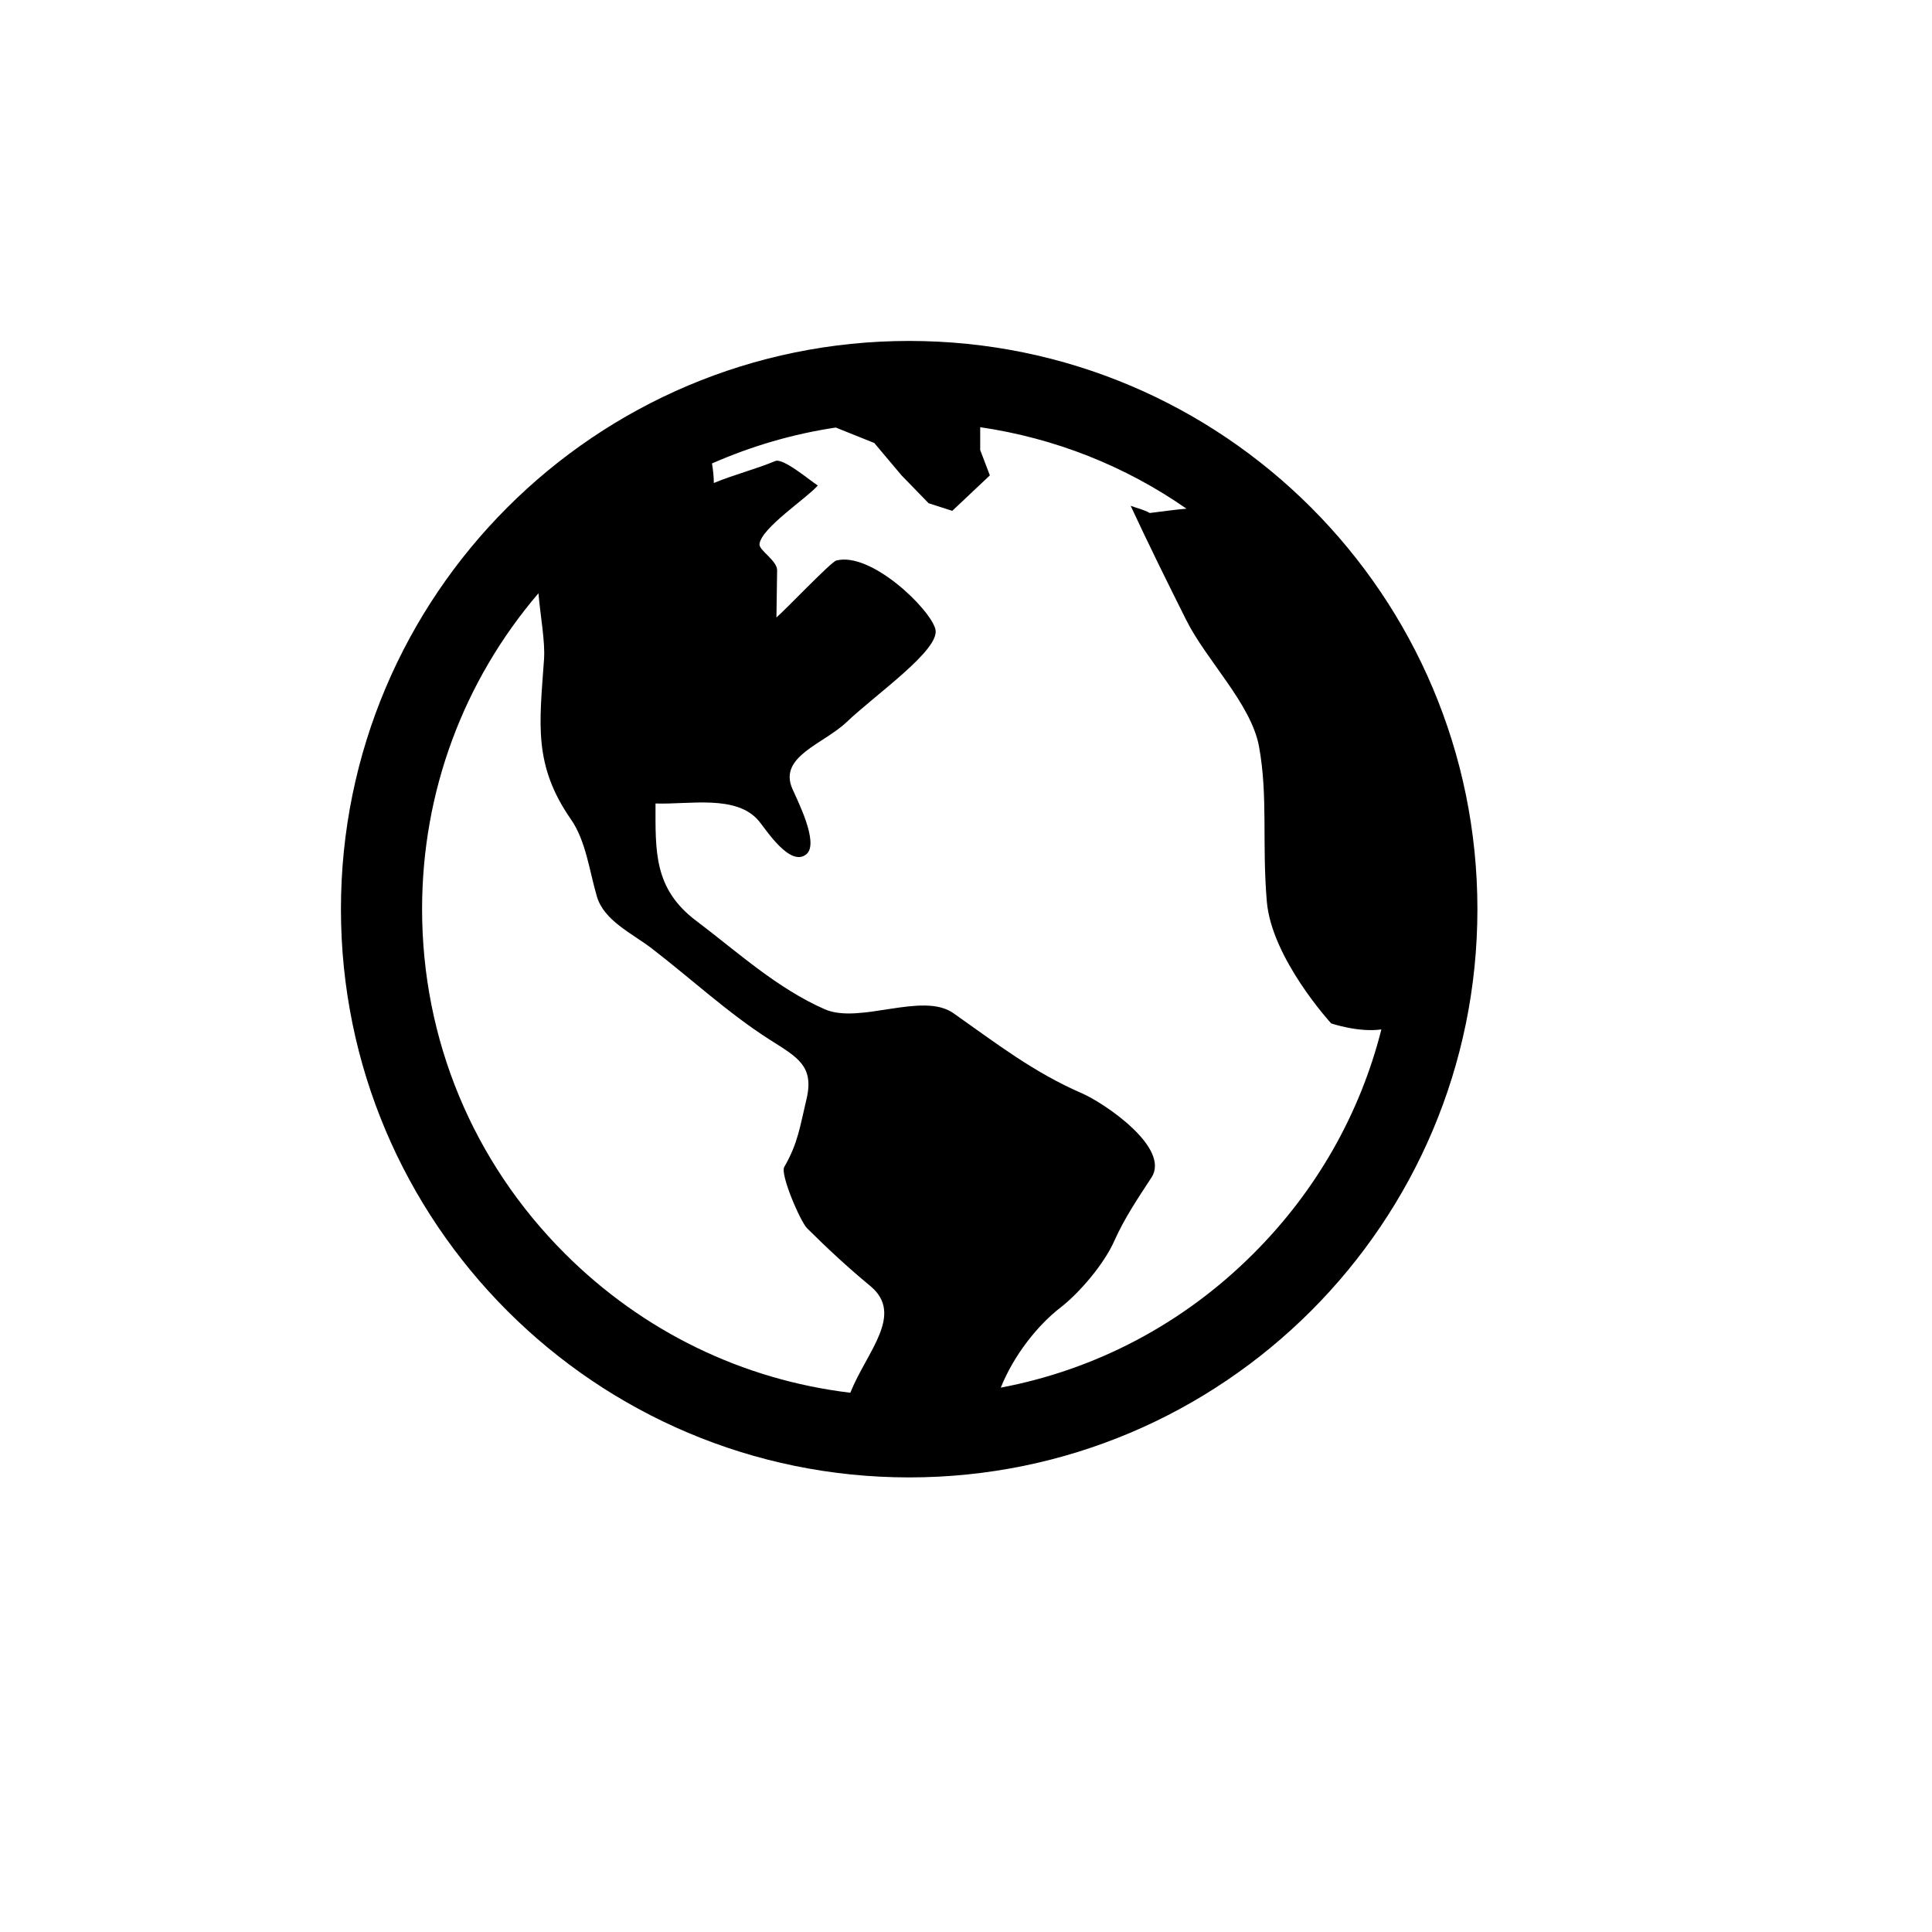 <svg width="17" height="17" viewBox="0 0 17 17" fill="none" xmlns="http://www.w3.org/2000/svg">
<path d="M8 3C5.239 3 3 5.239 3 8C3 10.761 5.239 13 8 13C10.761 13 13 10.761 13 8C13 5.239 10.761 3 8 3ZM7.482 12.255C6.533 12.141 5.656 11.716 4.97 11.03C4.16 10.221 3.714 9.145 3.714 8C3.714 6.969 4.076 5.995 4.738 5.22C4.755 5.424 4.798 5.644 4.787 5.801C4.747 6.373 4.691 6.731 5.026 7.213C5.156 7.401 5.188 7.671 5.252 7.888C5.314 8.101 5.562 8.213 5.733 8.344C6.078 8.609 6.408 8.916 6.774 9.149C7.016 9.303 7.167 9.379 7.096 9.674C7.039 9.911 7.023 10.057 6.901 10.268C6.863 10.333 7.042 10.747 7.101 10.807C7.282 10.987 7.46 11.152 7.657 11.315C7.961 11.566 7.627 11.893 7.482 12.255ZM11.03 11.03C10.414 11.647 9.643 12.052 8.806 12.21C8.924 11.917 9.136 11.656 9.332 11.505C9.502 11.373 9.716 11.12 9.805 10.919C9.894 10.719 10.012 10.545 10.132 10.361C10.302 10.099 9.713 9.704 9.522 9.621C9.093 9.435 8.77 9.183 8.389 8.915C8.117 8.724 7.565 9.015 7.258 8.881C6.838 8.697 6.492 8.379 6.127 8.103C5.75 7.82 5.768 7.489 5.768 7.07C6.063 7.081 6.483 6.988 6.679 7.226C6.741 7.301 6.954 7.635 7.096 7.516C7.212 7.419 7.01 7.03 6.971 6.938C6.85 6.656 7.245 6.547 7.447 6.356C7.71 6.106 8.275 5.716 8.231 5.537C8.186 5.359 7.665 4.853 7.359 4.932C7.313 4.943 6.91 5.367 6.832 5.433C6.834 5.295 6.836 5.157 6.838 5.019C6.839 4.931 6.675 4.842 6.683 4.786C6.702 4.643 7.098 4.385 7.196 4.272C7.127 4.229 6.892 4.027 6.821 4.057C6.648 4.129 6.454 4.178 6.281 4.25C6.281 4.19 6.274 4.134 6.265 4.078C6.613 3.925 6.979 3.818 7.354 3.762L7.693 3.898L7.932 4.182L8.171 4.428L8.379 4.495L8.71 4.183L8.625 3.96V3.759C9.28 3.855 9.899 4.099 10.44 4.476C10.344 4.484 10.237 4.499 10.117 4.514C10.067 4.485 10.004 4.471 9.949 4.451C10.106 4.788 10.27 5.121 10.437 5.454C10.614 5.81 11.008 6.192 11.078 6.567C11.159 7.01 11.103 7.412 11.147 7.933C11.19 8.435 11.713 9.005 11.713 9.005C11.713 9.005 11.954 9.087 12.155 9.058C11.968 9.798 11.584 10.477 11.03 11.03Z" fill="black"/>
</svg>
